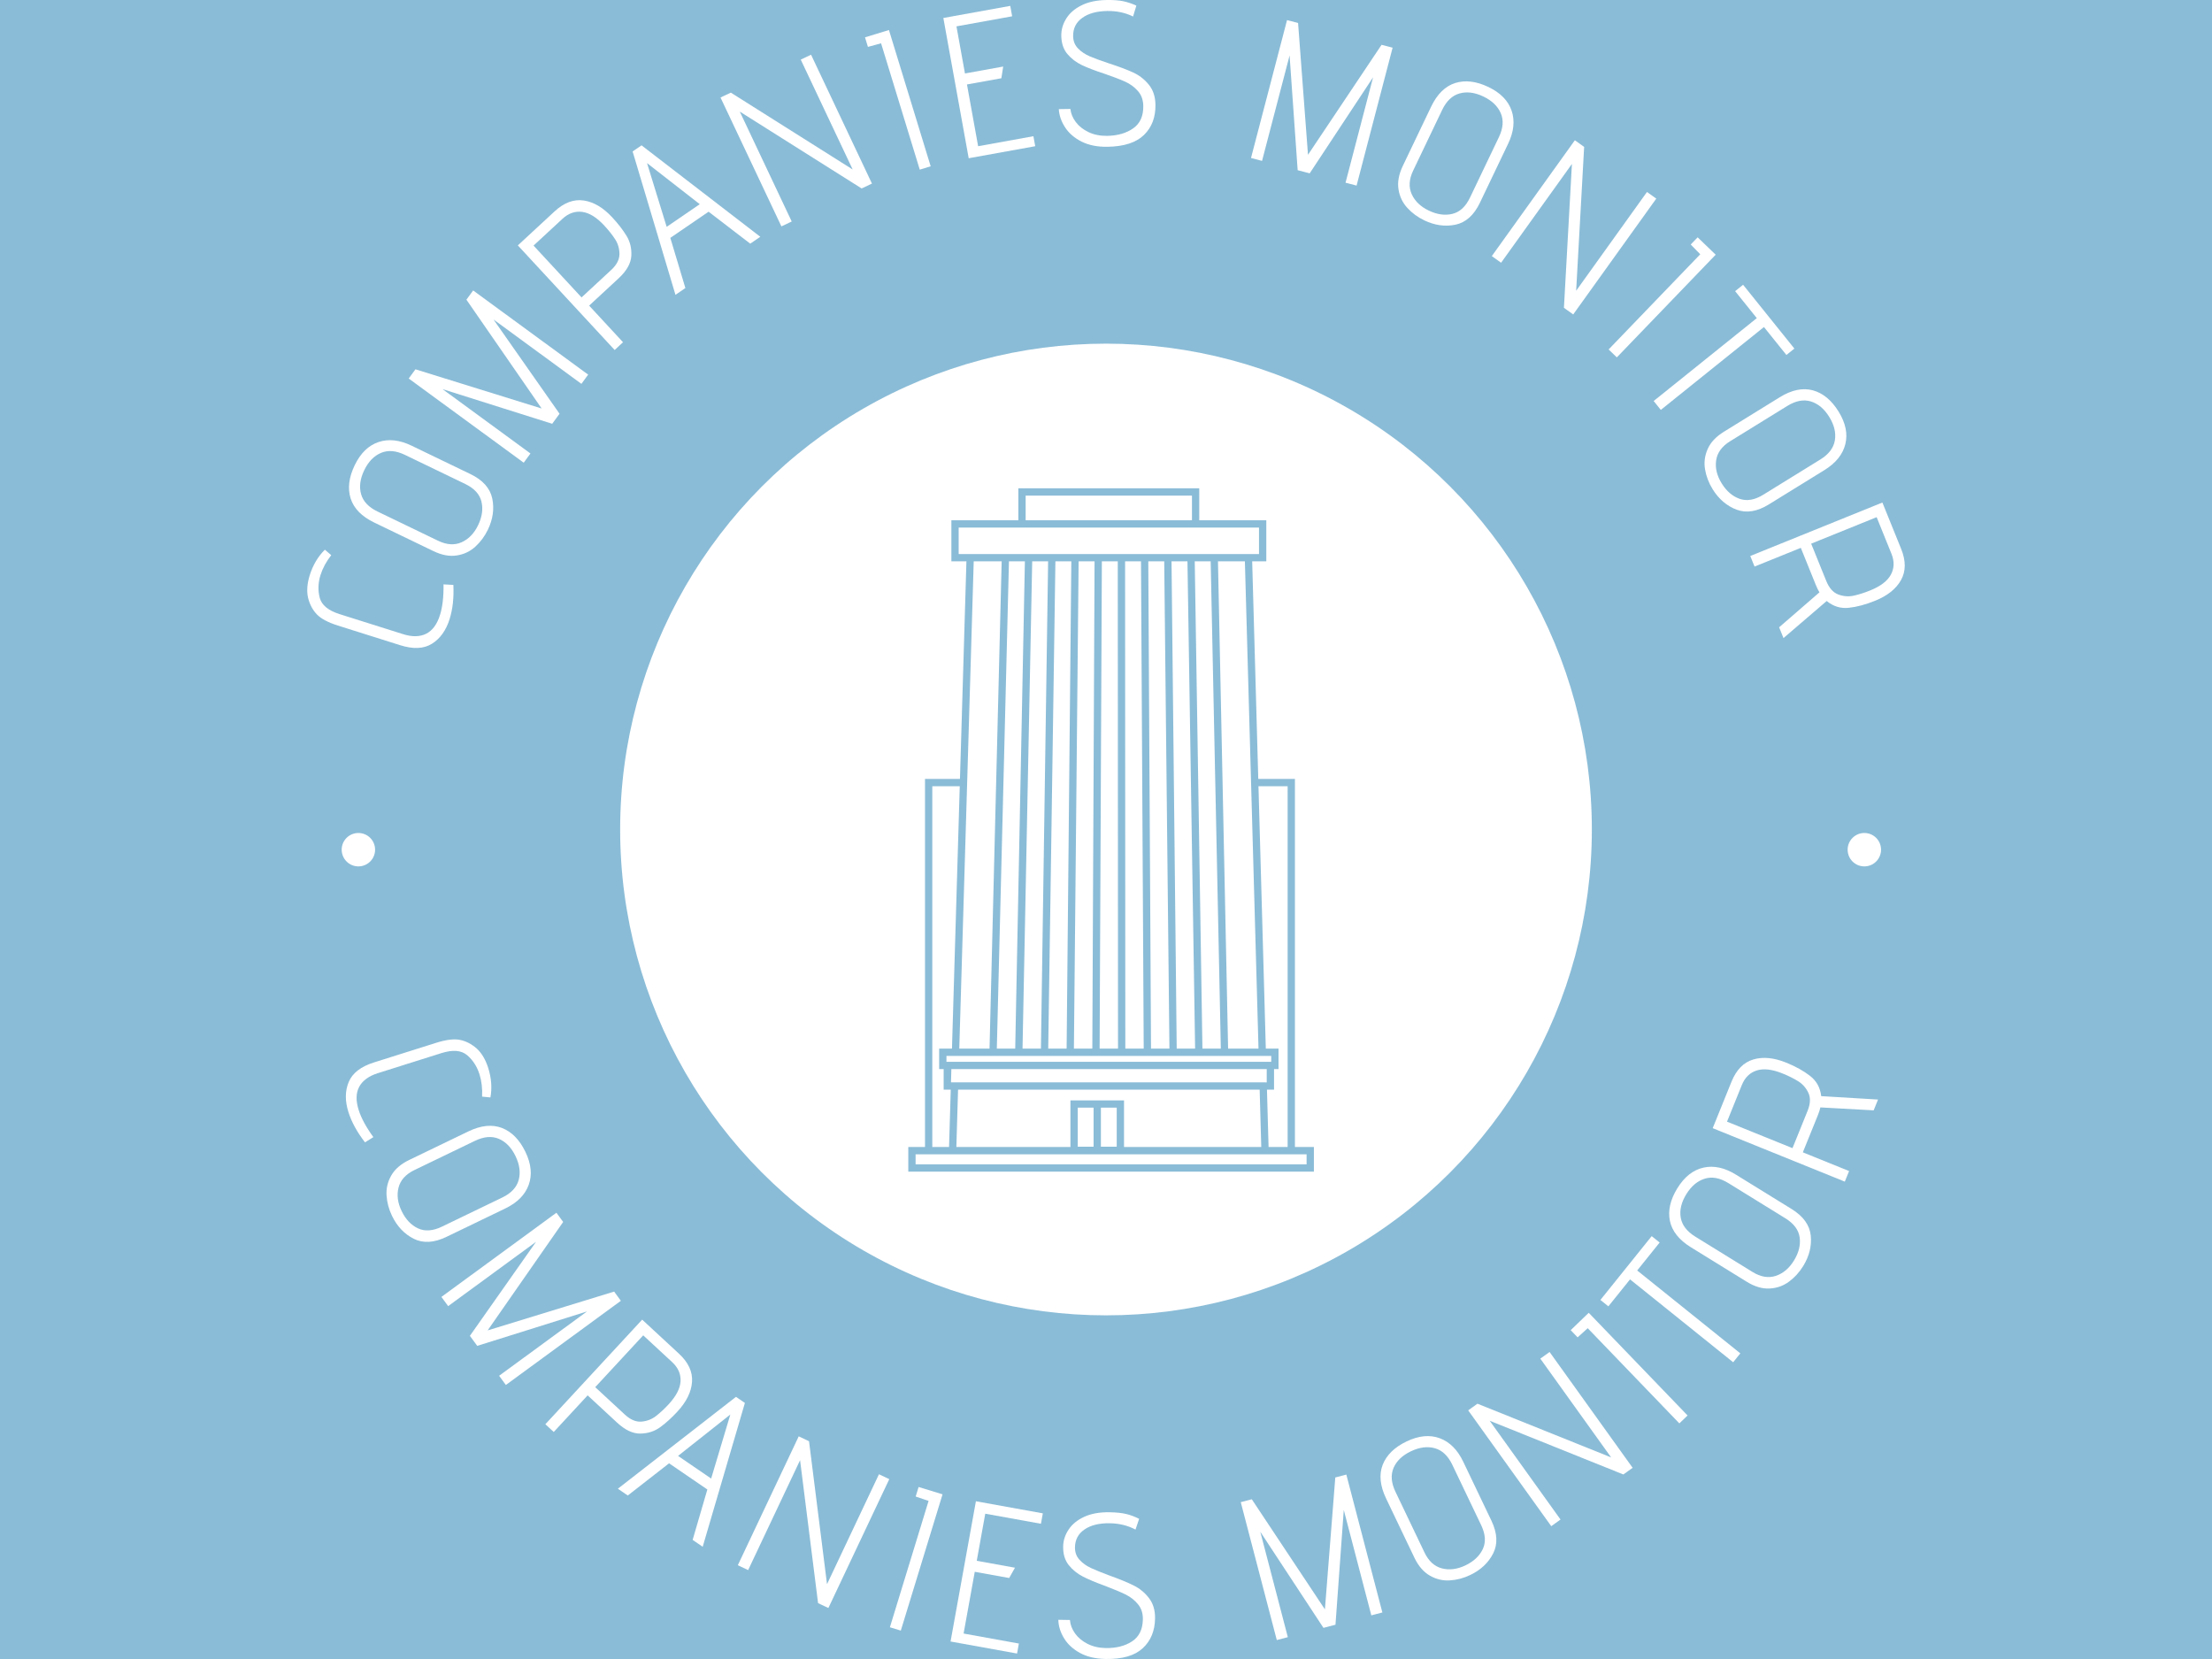 <svg xmlns="http://www.w3.org/2000/svg" version="1.1" xmlns:xlink="http://www.w3.org/1999/xlink" xmlns:svgjs="http://svgjs.dev/svgjs" width="2000" height="1500" viewBox="0 0 2000 1500"><rect width="2000" height="1500" fill="#8abcd7"></rect><g transform="matrix(0.75,0,0,0.75,250,0.001)"><svg viewBox="0 0 280 280" data-background-color="#8abcd7" preserveAspectRatio="xMidYMid meet" height="2000" width="2000" xmlns="http://www.w3.org/2000/svg" xmlns:xlink="http://www.w3.org/1999/xlink"><g id="tight-bounds" transform="matrix(1,0,0,1,0,-0)"><svg viewBox="0 0 280 280" height="280" width="280"><g><svg viewBox="0 0 280 280" height="280" width="280"><g><svg viewBox="0 0 280 280" height="280" width="280"><g id="textblocktransform"><svg viewBox="0 0 280 280" height="280" width="280" id="textblock"><g><svg viewBox="0 0 280 280" height="280" width="280"><g transform="matrix(1,0,0,1,57.504,57.504)"><svg viewBox="0 0 164.992 164.992" height="164.992" width="164.992"><g><circle r="82" cx="82.496" cy="82.496" fill="#ffffff" data-fill-palette-color="accent"></circle><svg xmlns="http://www.w3.org/2000/svg" xmlns:xlink="http://www.w3.org/1999/xlink" version="1.1" x="24.749" y="24.749" viewBox="5 5 90 90.125" enable-background="new 0 0 100 100" xml:space="preserve" height="115.494" width="115.494" class="icon-o-0" data-fill-palette-color="quaternary" id="o-0"><rect x="5" y="5" fill="none" width="90" height="90"></rect><g fill="#8abcd7" data-fill-palette-color="quaternary"><path d="M74.883 91.878V43.4h-4.828l-0.803-28.656h1.861V9.338h-8.832V5.125H38.458v4.213h-8.822v5.406h1.981L30.767 43.4h-4.604v48.478h-2.202v3.247H77.38v-3.247H74.883zM73.922 44.361v47.517h-2.511l-0.212-7.55h0.932v-2.71h0.592v-2.696h-0.592-1.083l-0.967-34.561H73.922zM49.326 85.738h-0.96-3.049v6.14H30.292l0.224-7.55h39.722l0.211 7.55H52.374v-6.14H49.326zM51.413 86.699v5.137h-2.086v-5.137H51.413zM48.365 86.699v5.137h-2.087v-5.137H48.365zM38.75 43.4l-0.02 0.961-0.686 34.561h-2.422l0.86-34.561 0.024-0.961 0.713-28.656h2.099L38.75 43.4zM39.692 44.361l0.019-0.961 0.569-28.656h2.097L41.954 43.4l-0.014 0.961-0.51 34.561h-2.424L39.692 44.361zM70.113 79.883h0.962 0.095 0.592v0.774H71.17h-0.072-0.963H30.624h-0.961-0.082-0.594v-0.774h0.594 0.105 0.961H70.113zM42.391 78.922l0.51-34.561 0.014-0.961 0.422-28.656h2.096L45.157 43.4l-0.009 0.961-0.334 34.561H42.391zM45.774 78.922l0.334-34.561 0.009-0.961 0.277-28.656h2.099L48.362 43.4l-0.005 0.961-0.159 34.561H45.774zM51.583 78.922H49.16l0.159-34.561 0.004-0.961 0.132-28.656h2.096L51.566 43.4v0.961L51.583 78.922zM52.514 14.744h2.096L54.77 43.4l0.006 0.961 0.191 34.561h-2.423l-0.017-34.561V43.4L52.514 14.744zM55.57 14.744h2.099L57.975 43.4l0.01 0.961 0.369 34.561h-2.426l-0.191-34.561L55.73 43.4 55.57 14.744zM61.736 78.922h-2.424l-0.367-34.561-0.01-0.961L58.63 14.744h2.099L61.178 43.4l0.016 0.961L61.736 78.922zM61.688 14.744h2.099L64.382 43.4l0.021 0.961 0.719 34.561h-2.423l-0.544-34.561L62.139 43.4 61.688 14.744zM29.634 81.618h0.961H70.16h0.963 0.046v1.655 0.094H70.21 30.544h-0.961L29.634 81.618zM70.086 78.922h-4.004l-0.719-34.561L65.343 43.4l-0.596-28.656h3.544L69.092 43.4l0.027 0.961L70.086 78.922zM39.418 6.086H61.32v3.252H39.418V6.086zM30.596 13.783v-3.484h1.152 7.67H61.32h7.808 1.024v3.484h-0.928-0.961H32.606h-0.961H30.596zM31.7 44.361l0.028-0.961 0.85-28.656h3.681L35.545 43.4l-0.024 0.961-0.86 34.561h-3.985L31.7 44.361zM27.124 44.361h3.615l-1.025 34.561H28.62h-0.594v2.696h0.594v2.71h0.934l-0.224 7.55h-2.207L27.124 44.361 27.124 44.361zM76.419 94.164H24.922v-1.325h1.241 3.139 42.136 3.445 1.536V94.164z" fill="#8abcd7" data-fill-palette-color="quaternary"></path></g></svg></g></svg></g><g><path d="M29.851 98.719c0.103 2.176-0.11 4.104-0.64 5.784v0c-0.599 1.898-1.588 3.278-2.966 4.141-1.373 0.864-3.162 0.949-5.368 0.252v0l-10.523-3.319c-1.661-0.524-2.844-1.154-3.549-1.892-0.705-0.737-1.201-1.68-1.488-2.827v0c-0.242-1.134-0.142-2.4 0.299-3.798v0c0.538-1.706 1.387-3.134 2.547-4.284v0l1.074 0.921c-0.848 1.1-1.448 2.208-1.8 3.324v0c-0.421 1.334-0.468 2.623-0.141 3.868 0.328 1.239 1.442 2.157 3.339 2.757v0l10.754 3.392c1.507 0.475 2.794 0.451 3.862-0.072 1.063-0.532 1.843-1.583 2.338-3.154v0c0.435-1.379 0.634-3.107 0.599-5.184v0z" fill="#ffffff" data-fill-palette-color="primary"></path><path d="M32.735 80.015c2.083 1.005 3.31 2.377 3.68 4.117 0.361 1.742 0.114 3.5-0.742 5.274v0c-0.538 1.114-1.245 2.068-2.121 2.863-0.879 0.8-1.923 1.293-3.132 1.479-1.212 0.191-2.53-0.056-3.953-0.743v0l-9.965-4.809c-2.126-1.026-3.456-2.384-3.991-4.076-0.526-1.695-0.297-3.563 0.689-5.603v0c0.985-2.041 2.327-3.345 4.027-3.914 1.691-0.565 3.548-0.36 5.571 0.617v0zM21.669 76.769c-1.508-0.728-2.855-0.837-4.042-0.327-1.184 0.504-2.125 1.479-2.823 2.927v0c-0.696 1.441-0.872 2.782-0.53 4.022 0.345 1.234 1.272 2.215 2.78 2.943v0l10.209 4.927c1.465 0.707 2.794 0.792 3.987 0.255 1.183-0.534 2.108-1.491 2.775-2.871v0c0.678-1.405 0.867-2.732 0.566-3.983-0.3-1.25-1.213-2.243-2.739-2.979v0z" fill="#ffffff" data-fill-palette-color="primary"></path><path d="M51.464 64.785l-14.837-10.86 11.144 15.906-1.239 1.693-18.507-5.846 14.837 10.859-1.138 1.555-19.411-14.207 1.138-1.555 21.303 6.618-12.701-18.37 1.137-1.555 19.412 14.207z" fill="#ffffff" data-fill-palette-color="primary"></path><path d="M57.072 59.071l-16.34-17.654 6.202-5.741c1.594-1.475 3.235-2.088 4.925-1.837 1.679 0.25 3.282 1.2 4.807 2.848v0c0.982 1.061 1.782 2.093 2.4 3.097 0.618 1.004 0.89 2.14 0.817 3.408-0.073 1.268-0.79 2.532-2.152 3.792v0l-4.966 4.597 5.72 6.181zM56.472 45.58c0.943-0.872 1.413-1.775 1.411-2.708-0.007-0.928-0.253-1.763-0.738-2.505-0.481-0.737-1.086-1.5-1.817-2.29v0c-1.279-1.382-2.52-2.153-3.722-2.313-1.212-0.161-2.324 0.227-3.335 1.162v0l-4.886 4.522 8.099 8.749z" fill="#ffffff" data-fill-palette-color="primary"></path><path d="M79.955 41.125l-7.028-5.395-6.46 4.419 2.542 8.466-1.673 1.145-7.233-24.198 1.507-1.031 20.043 15.432zM62.535 27.527l3.317 10.758 5.585-3.821z" fill="#ffffff" data-fill-palette-color="primary"></path><path d="M98.757 31.808l-20.565-12.973 8.765 18.549-1.742 0.823-10.277-21.75 1.742-0.823 20.565 12.973-8.765-18.548 1.742-0.823 10.277 21.749z" fill="#ffffff" data-fill-palette-color="primary"></path><path d="M108.567 28.631l-6.529-21.323-2.219 0.606-0.493-1.61 4.04-1.238 7.043 23.001z" fill="#ffffff" data-fill-palette-color="primary"></path><path d="M116.827 26.706l-4.279-23.671 11.295-2.042 0.317 1.757-9.399 1.699 1.438 7.95 6.451-1.166-0.31 1.972-5.806 1.05 1.884 10.421 9.33-1.686 0.305 1.687z" fill="#ffffff" data-fill-palette-color="primary"></path><path d="M133.993 18.388c0.08 0.772 0.384 1.51 0.913 2.215 0.529 0.704 1.248 1.271 2.156 1.701 0.915 0.436 1.957 0.645 3.127 0.626v0c1.761-0.028 3.224-0.448 4.388-1.261 1.171-0.812 1.742-2.075 1.715-3.79v0c-0.016-1.008-0.315-1.844-0.898-2.507-0.582-0.67-1.304-1.2-2.163-1.59-0.853-0.383-2.017-0.829-3.492-1.336v0c-1.589-0.519-2.861-1.007-3.816-1.462-0.955-0.456-1.769-1.078-2.441-1.868-0.665-0.79-1.007-1.816-1.027-3.08v0c-0.016-1.008 0.258-1.968 0.822-2.878 0.557-0.917 1.409-1.663 2.556-2.24 1.147-0.583 2.568-0.888 4.263-0.915v0c1.123-0.018 2.052 0.048 2.787 0.198 0.735 0.15 1.482 0.4 2.241 0.751v0l-0.556 1.834c-1.315-0.645-2.772-0.954-4.372-0.929v0c-1.768 0.028-3.171 0.417-4.208 1.167-1.044 0.75-1.555 1.777-1.535 3.081v0c0.013 0.827 0.286 1.515 0.82 2.065 0.54 0.556 1.196 1 1.968 1.33 0.772 0.331 1.847 0.727 3.227 1.189v0c1.683 0.545 3.043 1.054 4.079 1.529 1.043 0.474 1.932 1.159 2.666 2.056 0.734 0.896 1.112 2.03 1.133 3.401v0c0.034 2.104-0.608 3.803-1.926 5.095-1.318 1.292-3.375 1.96-6.172 2.005v0c-1.694 0.027-3.148-0.263-4.361-0.869-1.214-0.613-2.141-1.412-2.782-2.397-0.648-0.985-1.004-2.015-1.068-3.09v0z" fill="#ffffff" data-fill-palette-color="primary"></path><path d="M180.428 30.836l4.648-17.789-10.698 16.208-2.03-0.53-1.363-19.36-4.648 17.789-1.864-0.487 6.081-23.273 1.864 0.487 1.673 22.245 12.418-18.563 1.864 0.487-6.081 23.273z" fill="#ffffff" data-fill-palette-color="primary"></path><path d="M203.107 34.222c-0.998 2.087-2.365 3.318-4.103 3.695-1.741 0.368-3.5 0.127-5.277-0.723v0c-1.116-0.534-2.073-1.237-2.87-2.11-0.803-0.876-1.3-1.918-1.49-3.127-0.196-1.212 0.047-2.53 0.728-3.956v0l4.773-9.982c1.018-2.129 2.372-3.464 4.061-4.006 1.693-0.532 3.561-0.31 5.606 0.668v0c2.044 0.977 3.354 2.315 3.928 4.013 0.571 1.689 0.372 3.547-0.596 5.573v0zM206.313 23.145c0.722-1.51 0.826-2.858 0.312-4.044-0.508-1.182-1.487-2.12-2.937-2.812v0c-1.444-0.69-2.785-0.862-4.024-0.516-1.233 0.35-2.21 1.28-2.932 2.79v0l-4.89 10.228c-0.702 1.468-0.782 2.797-0.241 3.988 0.538 1.181 1.499 2.103 2.882 2.764v0c1.407 0.673 2.735 0.857 3.984 0.552 1.249-0.305 2.239-1.222 2.969-2.75v0z" fill="#ffffff" data-fill-palette-color="primary"></path><path d="M217.288 51.949l1.348-24.277-11.955 16.672-1.565-1.123 14.017-19.549 1.566 1.123-1.348 24.277 11.954-16.672 1.566 1.123-14.018 19.548z" fill="#ffffff" data-fill-palette-color="primary"></path><path d="M224.83 58.98l15.466-16.065-1.608-1.646 1.168-1.213 3.045 2.931-16.683 17.329z" fill="#ffffff" data-fill-palette-color="primary"></path><path d="M232.434 67.68l17.406-13.988-3.658-4.552 1.344-1.08 8.656 10.771-1.345 1.08-3.79-4.717-17.407 13.988z" fill="#ffffff" data-fill-palette-color="primary"></path><path d="M251.876 85.131c-1.968 1.215-3.785 1.511-5.45 0.888-1.663-0.633-3.012-1.787-4.047-3.464v0c-0.65-1.053-1.074-2.162-1.272-3.328-0.202-1.171-0.055-2.317 0.439-3.436 0.491-1.125 1.409-2.102 2.753-2.932v0l9.414-5.813c2.008-1.24 3.869-1.63 5.583-1.171 1.712 0.468 3.163 1.667 4.353 3.595v0c1.19 1.928 1.568 3.762 1.132 5.501-0.434 1.73-1.606 3.184-3.517 4.364v0zM260.565 77.55c1.425-0.88 2.241-1.957 2.45-3.232 0.212-1.269-0.104-2.587-0.948-3.954v0c-0.841-1.362-1.876-2.232-3.105-2.611-1.226-0.373-2.551-0.12-3.976 0.76v0l-9.646 5.955c-1.385 0.855-2.171 1.929-2.36 3.224-0.187 1.285 0.123 2.579 0.928 3.883v0c0.82 1.327 1.837 2.201 3.052 2.621 1.215 0.419 2.543 0.184 3.985-0.707v0z" fill="#ffffff" data-fill-palette-color="primary"></path><path d="M253.607 105.871l6.807-5.899c-0.216-0.355-0.419-0.766-0.608-1.233v0l-2.539-6.274-7.807 3.159-0.722-1.785 22.298-9.024 3.171 7.835c0.815 2.013 0.805 3.765-0.028 5.256-0.829 1.482-2.285 2.644-4.367 3.486v0c-1.596 0.646-3.078 1.042-4.447 1.19-1.375 0.15-2.618-0.232-3.728-1.146v0l-7.292 6.259zM261.566 98.059c0.482 1.19 1.159 1.95 2.032 2.279 0.87 0.322 1.738 0.388 2.604 0.197 0.86-0.188 1.788-0.484 2.785-0.887v0c1.745-0.706 2.906-1.593 3.482-2.661 0.58-1.076 0.612-2.253 0.095-3.531v0l-2.497-6.17-11.051 4.472z" fill="#ffffff" data-fill-palette-color="primary"></path><path d="M14.935 192.8c-1.333-1.723-2.265-3.424-2.795-5.104v0c-0.599-1.898-0.581-3.596 0.054-5.094 0.628-1.495 2.045-2.591 4.251-3.287v0l10.523-3.319c1.661-0.524 2.992-0.686 3.992-0.487 1.001 0.199 1.947 0.686 2.841 1.462v0c0.848 0.79 1.493 1.884 1.934 3.282v0c0.538 1.706 0.662 3.362 0.372 4.969v0l-1.407-0.137c0.063-1.388-0.082-2.639-0.434-3.755v0c-0.421-1.334-1.122-2.417-2.104-3.25-0.98-0.826-2.419-0.94-4.317-0.341v0l-10.753 3.392c-1.507 0.475-2.547 1.234-3.122 2.275-0.566 1.046-0.601 2.354-0.105 3.925v0c0.435 1.379 1.263 2.908 2.484 4.589v0z" fill="#ffffff" data-fill-palette-color="primary"></path><path d="M28.677 208.757c-2.083 1.005-3.921 1.112-5.512 0.32-1.589-0.801-2.811-2.089-3.668-3.864v0c-0.538-1.114-0.845-2.261-0.921-3.441-0.08-1.186 0.184-2.31 0.791-3.372 0.604-1.068 1.618-1.946 3.042-2.632v0l9.964-4.809c2.126-1.026 4.017-1.222 5.674-0.588 1.654 0.643 2.973 1.984 3.959 4.025v0c0.985 2.041 1.171 3.903 0.557 5.588-0.61 1.676-1.926 3.001-3.949 3.978v0zM38.104 202.114c1.508-0.728 2.431-1.715 2.77-2.961 0.342-1.24 0.164-2.584-0.534-4.031v0c-0.696-1.441-1.635-2.414-2.819-2.918-1.181-0.498-2.525-0.383-4.033 0.345v0l-10.21 4.927c-1.465 0.707-2.359 1.695-2.681 2.962-0.318 1.259-0.144 2.578 0.522 3.959v0c0.678 1.405 1.6 2.379 2.765 2.922 1.165 0.543 2.511 0.446 4.037-0.291v0z" fill="#ffffff" data-fill-palette-color="primary"></path><path d="M37.573 232.196l14.837-10.859-18.531 5.813-1.239-1.693 11.168-15.873-14.837 10.86-1.138-1.555 19.411-14.207 1.138 1.554-12.749 18.306 21.351-6.553 1.138 1.554-19.412 14.208z" fill="#ffffff" data-fill-palette-color="primary"></path><path d="M45.378 240.377l16.34-17.654 6.203 5.742c1.594 1.475 2.331 3.065 2.211 4.767-0.12 1.694-0.943 3.365-2.468 5.013v0c-0.982 1.061-1.95 1.938-2.903 2.632-0.953 0.693-2.065 1.053-3.335 1.078-1.269 0.025-2.585-0.592-3.947-1.853v0l-4.966-4.597-5.721 6.18zM58.783 238.738c0.943 0.872 1.879 1.272 2.808 1.198 0.925-0.079 1.738-0.388 2.441-0.93 0.698-0.536 1.412-1.199 2.143-1.988v0c1.279-1.382 1.952-2.678 2.019-3.889 0.067-1.221-0.405-2.299-1.417-3.236v0l-4.885-4.521-8.098 8.748z" fill="#ffffff" data-fill-palette-color="primary"></path><path d="M70.234 259.896l2.483-8.506-6.459-4.419-6.97 5.435-1.673-1.145 19.935-15.507 1.506 1.031-7.124 24.272zM76.599 238.734l-8.827 6.988 5.586 3.821z" fill="#ffffff" data-fill-palette-color="primary"></path><path d="M91.403 270.57l-3.036-24.124-8.765 18.549-1.741-0.823 10.277-21.75 1.741 0.823 3.036 24.125 8.765-18.549 1.741 0.823-10.277 21.749z" fill="#ffffff" data-fill-palette-color="primary"></path><path d="M103.527 274.643l6.529-21.323-2.178-0.741 0.493-1.61 4.041 1.237-7.043 23.001z" fill="#ffffff" data-fill-palette-color="primary"></path><path d="M113.765 277.047l4.279-23.671 11.295 2.042-0.317 1.757-9.399-1.699-1.438 7.95 6.452 1.166-0.981 1.739-5.806-1.049-1.884 10.421 9.329 1.687-0.305 1.687z" fill="#ffffff" data-fill-palette-color="primary"></path><path d="M133.914 273.415c0.055 0.774 0.336 1.522 0.842 2.243 0.506 0.721 1.206 1.31 2.1 1.768 0.9 0.465 1.936 0.707 3.105 0.726v0c1.761 0.028 3.237-0.345 4.426-1.12 1.196-0.774 1.808-2.019 1.835-3.733v0c0.016-1.008-0.256-1.853-0.817-2.535-0.561-0.688-1.265-1.241-2.112-1.658-0.841-0.41-1.99-0.892-3.447-1.447v0c-1.571-0.57-2.827-1.097-3.767-1.583-0.94-0.486-1.734-1.134-2.38-1.944-0.639-0.81-0.949-1.848-0.929-3.112v0c0.016-1.008 0.32-1.959 0.913-2.85 0.586-0.899 1.462-1.618 2.627-2.157 1.165-0.546 2.595-0.806 4.289-0.779v0c1.123 0.018 2.049 0.113 2.78 0.286 0.73 0.173 1.469 0.447 2.216 0.822v0l-0.614 1.816c-1.294-0.686-2.741-1.042-4.341-1.068v0c-1.768-0.028-3.183 0.316-4.243 1.032-1.067 0.716-1.611 1.726-1.632 3.031v0c-0.013 0.827 0.238 1.524 0.754 2.09 0.522 0.573 1.164 1.037 1.924 1.392 0.761 0.355 1.823 0.786 3.187 1.292v0c1.665 0.598 3.008 1.151 4.029 1.658 1.028 0.507 1.894 1.22 2.599 2.139 0.705 0.919 1.046 2.064 1.024 3.436v0c-0.034 2.104-0.729 3.781-2.087 5.031-1.358 1.249-3.436 1.852-6.233 1.807v0c-1.694-0.027-3.138-0.363-4.331-1.007-1.193-0.651-2.095-1.479-2.705-2.485-0.616-1.005-0.939-2.046-0.969-3.122v0z" fill="#ffffff" data-fill-palette-color="primary"></path><path d="M184.78 272.633l-4.648-17.789-1.402 19.37-2.03 0.53-10.659-16.219 4.648 17.79-1.864 0.487-6.081-23.274 1.864-0.487 12.34 18.584 1.751-22.266 1.864-0.487 6.081 23.274z" fill="#ffffff" data-fill-palette-color="primary"></path><path d="M205.051 256.657c0.998 2.087 1.098 3.925 0.3 5.514-0.807 1.586-2.099 2.804-3.877 3.653v0c-1.116 0.534-2.264 0.837-3.444 0.909-1.186 0.075-2.309-0.193-3.37-0.804-1.066-0.608-1.94-1.625-2.621-3.051v0l-4.772-9.982c-1.018-2.129-1.207-4.021-0.568-5.676 0.649-1.652 1.995-2.966 4.04-3.944v0c2.044-0.977 3.908-1.157 5.59-0.537 1.673 0.616 2.994 1.937 3.963 3.963v0zM198.442 247.206c-0.722-1.51-1.706-2.438-2.951-2.781-1.239-0.347-2.583-0.173-4.033 0.52v0c-1.444 0.69-2.42 1.626-2.928 2.808-0.502 1.179-0.392 2.524 0.331 4.034v0l4.89 10.228c0.702 1.468 1.686 2.365 2.952 2.692 1.257 0.323 2.578 0.154 3.961-0.508v0c1.407-0.673 2.385-1.591 2.931-2.754 0.547-1.163 0.455-2.509-0.276-4.038v0z" fill="#ffffff" data-fill-palette-color="primary"></path><path d="M227.319 248.855l-22.561-9.067 11.955 16.672-1.566 1.122-14.017-19.548 1.565-1.123 22.561 9.067-11.955-16.672 1.566-1.123 14.018 19.549z" fill="#ffffff" data-fill-palette-color="primary"></path><path d="M236.769 240.235l-15.466-16.065-1.706 1.544-1.168-1.214 3.044-2.931 16.684 17.33z" fill="#ffffff" data-fill-palette-color="primary"></path><path d="M245.852 229.917l-17.406-13.988-3.658 4.552-1.345-1.08 8.656-10.771 1.344 1.08-3.79 4.717 17.406 13.988z" fill="#ffffff" data-fill-palette-color="primary"></path><path d="M255.71 204.05c1.968 1.215 3.047 2.707 3.235 4.474 0.179 1.77-0.248 3.493-1.283 5.17v0c-0.65 1.053-1.452 1.929-2.405 2.629-0.957 0.705-2.046 1.087-3.269 1.147-1.226 0.065-2.511-0.317-3.855-1.148v0l-9.414-5.812c-2.008-1.24-3.191-2.729-3.549-4.467-0.348-1.74 0.073-3.574 1.264-5.502v0c1.19-1.928 2.66-3.087 4.41-3.476 1.741-0.387 3.566 0.009 5.477 1.188v0zM245.039 199.678c-1.425-0.88-2.753-1.127-3.987-0.743-1.23 0.379-2.266 1.252-3.111 2.62v0c-0.841 1.362-1.155 2.677-0.942 3.946 0.216 1.263 1.036 2.335 2.46 3.214v0l9.647 5.955c1.385 0.855 2.698 1.077 3.939 0.666 1.232-0.409 2.251-1.265 3.056-2.57v0c0.82-1.327 1.145-2.628 0.975-3.902-0.17-1.274-0.975-2.356-2.417-3.246v0z" fill="#ffffff" data-fill-palette-color="primary"></path><path d="M269.565 187.4l-8.994-0.495c-0.092 0.405-0.232 0.842-0.421 1.309v0l-2.539 6.274 7.807 3.159-0.723 1.786-22.298-9.024 3.17-7.835c0.815-2.013 2.04-3.266 3.675-3.757 1.626-0.488 3.481-0.311 5.562 0.532v0c1.596 0.646 2.937 1.392 4.024 2.237 1.093 0.848 1.72 1.987 1.882 3.417v0l9.592 0.574zM258.413 187.479c0.482-1.19 0.523-2.207 0.124-3.051-0.401-0.837-0.979-1.488-1.734-1.953-0.749-0.463-1.621-0.896-2.618-1.299v0c-1.745-0.706-3.196-0.876-4.353-0.51-1.165 0.37-2.006 1.194-2.523 2.472v0l-2.497 6.17 11.051 4.472z" fill="#ffffff" data-fill-palette-color="primary"></path><path d="M11.001 143.407c0-1.557 1.262-2.819 2.82-2.819 1.557 0 2.819 1.262 2.819 2.819 0 1.557-1.262 2.819-2.819 2.819-1.557 0-2.819-1.262-2.82-2.819z" fill="#ffffff" data-fill-palette-color="primary"></path><path d="M265.172 143.407c0-1.557 1.262-2.819 2.819-2.819 1.557 0 2.819 1.262 2.82 2.819 0 1.557-1.262 2.819-2.82 2.819-1.557 0-2.819-1.262-2.819-2.819z" fill="#ffffff" data-fill-palette-color="primary"></path></g></svg></g></svg></g></svg></g></svg></g><defs></defs></svg><rect width="280" height="280" fill="none" stroke="none" visibility="hidden"></rect></g></svg></g></svg>